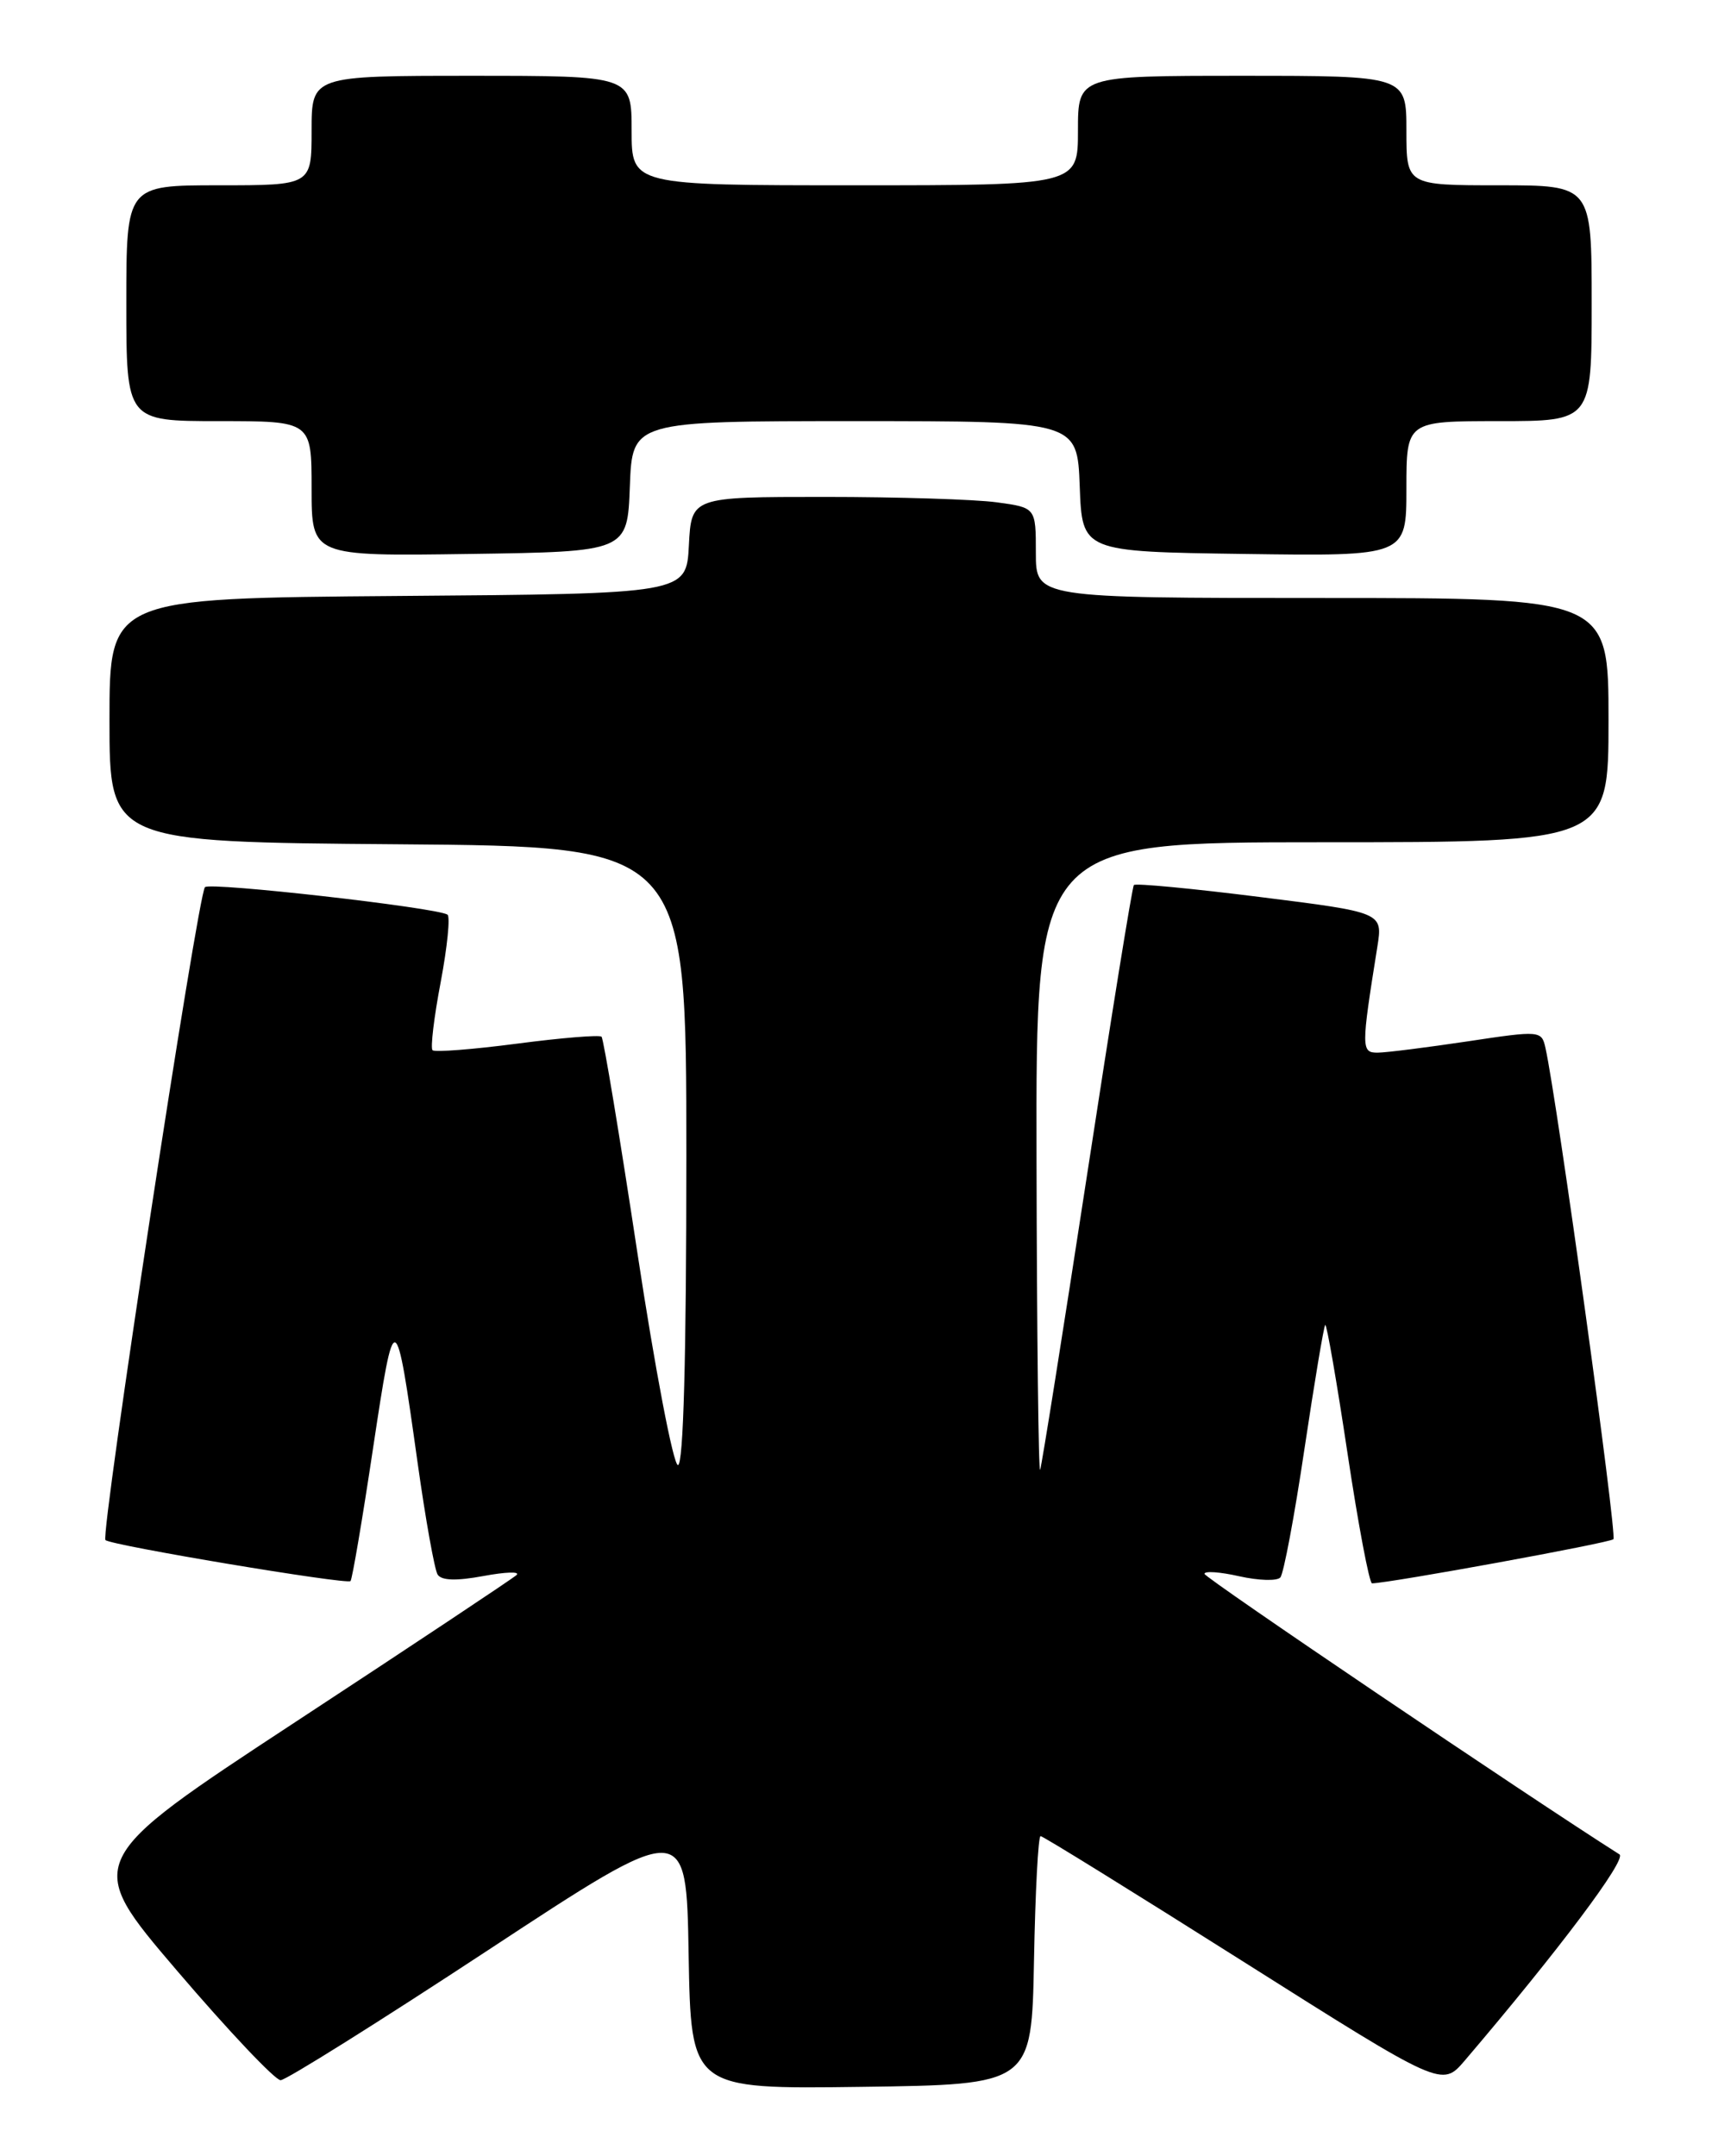 <?xml version="1.0" encoding="UTF-8" standalone="no"?>
<!DOCTYPE svg PUBLIC "-//W3C//DTD SVG 1.1//EN" "http://www.w3.org/Graphics/SVG/1.1/DTD/svg11.dtd" >
<svg xmlns="http://www.w3.org/2000/svg" xmlns:xlink="http://www.w3.org/1999/xlink" version="1.1" viewBox="0 0 204 256">
 <g >
 <path fill="currentColor"
d=" M 122.78 232.75 C 122.93 224.64 123.28 218.00 123.56 218.00 C 123.85 218.00 134.68 224.71 147.65 232.91 C 171.22 247.81 171.22 247.81 173.92 244.66 C 185.06 231.59 193.21 220.74 192.30 220.17 C 181.45 213.29 143.04 187.33 143.02 186.86 C 143.01 186.50 144.87 186.63 147.16 187.15 C 149.45 187.66 151.64 187.73 152.03 187.29 C 152.42 186.86 153.71 180.00 154.89 172.06 C 156.08 164.11 157.19 157.48 157.36 157.31 C 157.53 157.14 158.72 163.98 160.00 172.50 C 161.28 181.03 162.60 187.99 162.92 187.99 C 165.12 187.94 191.14 183.19 191.58 182.75 C 192.04 182.29 184.90 130.63 183.51 124.41 C 183.05 122.36 182.88 122.34 174.27 123.64 C 169.45 124.36 164.65 124.97 163.61 124.98 C 161.62 125.00 161.62 124.48 163.55 112.41 C 164.20 108.33 164.20 108.33 149.60 106.50 C 141.57 105.49 134.84 104.85 134.64 105.08 C 134.44 105.31 131.94 120.80 129.08 139.50 C 126.21 158.20 123.71 173.95 123.51 174.50 C 123.32 175.05 123.12 158.51 123.08 137.75 C 123.00 100.00 123.00 100.00 157.00 100.00 C 191.00 100.00 191.00 100.00 191.00 85.50 C 191.00 71.00 191.00 71.00 157.00 71.00 C 123.00 71.00 123.00 71.00 123.00 65.64 C 123.00 60.27 123.00 60.27 118.36 59.64 C 115.81 59.29 106.61 59.00 97.91 59.00 C 82.10 59.00 82.10 59.00 81.80 64.75 C 81.50 70.50 81.50 70.50 47.25 70.76 C 13.00 71.03 13.00 71.03 13.00 85.50 C 13.00 99.97 13.00 99.97 47.25 100.24 C 81.50 100.50 81.50 100.50 81.50 137.25 C 81.50 161.12 81.15 173.98 80.50 173.95 C 79.95 173.92 77.78 162.56 75.68 148.71 C 73.58 134.86 71.67 123.34 71.43 123.09 C 71.19 122.85 66.68 123.22 61.41 123.91 C 56.14 124.60 51.62 124.95 51.36 124.69 C 51.10 124.43 51.53 120.79 52.33 116.60 C 53.12 112.40 53.48 108.80 53.13 108.59 C 51.72 107.74 24.96 104.71 24.34 105.33 C 23.49 106.17 11.90 182.24 12.52 182.85 C 13.15 183.48 41.17 188.16 41.62 187.72 C 41.82 187.52 43.03 180.41 44.30 171.93 C 46.87 154.90 46.96 154.93 49.59 173.69 C 50.53 180.39 51.60 186.35 51.96 186.94 C 52.41 187.66 54.17 187.72 57.40 187.12 C 60.03 186.63 61.80 186.57 61.34 187.00 C 60.88 187.42 49.12 195.24 35.20 204.37 C 9.91 220.97 9.91 220.97 21.03 233.99 C 27.14 241.14 32.68 246.99 33.32 246.98 C 33.97 246.97 45.07 240.01 58.00 231.51 C 81.50 216.06 81.50 216.06 81.77 232.05 C 82.05 248.04 82.05 248.04 102.27 247.77 C 122.50 247.50 122.50 247.50 122.78 232.75 Z  M 74.79 57.75 C 75.08 50.00 75.08 50.00 101.50 50.00 C 127.92 50.00 127.92 50.00 128.21 57.75 C 128.50 65.50 128.50 65.50 147.75 65.77 C 167.00 66.04 167.00 66.04 167.00 58.02 C 167.00 50.00 167.00 50.00 178.00 50.00 C 189.00 50.00 189.00 50.00 189.00 36.00 C 189.00 22.00 189.00 22.00 178.00 22.00 C 167.00 22.00 167.00 22.00 167.00 15.50 C 167.00 9.00 167.00 9.00 147.50 9.00 C 128.00 9.00 128.00 9.00 128.00 15.50 C 128.00 22.00 128.00 22.00 101.50 22.00 C 75.00 22.00 75.00 22.00 75.00 15.50 C 75.00 9.00 75.00 9.00 56.00 9.00 C 37.00 9.00 37.00 9.00 37.00 15.50 C 37.00 22.00 37.00 22.00 26.00 22.00 C 15.00 22.00 15.00 22.00 15.00 36.00 C 15.00 50.00 15.00 50.00 26.00 50.00 C 37.00 50.00 37.00 50.00 37.00 58.02 C 37.00 66.04 37.00 66.04 55.75 65.77 C 74.50 65.50 74.50 65.50 74.79 57.75 Z "/>
</g>
</svg>